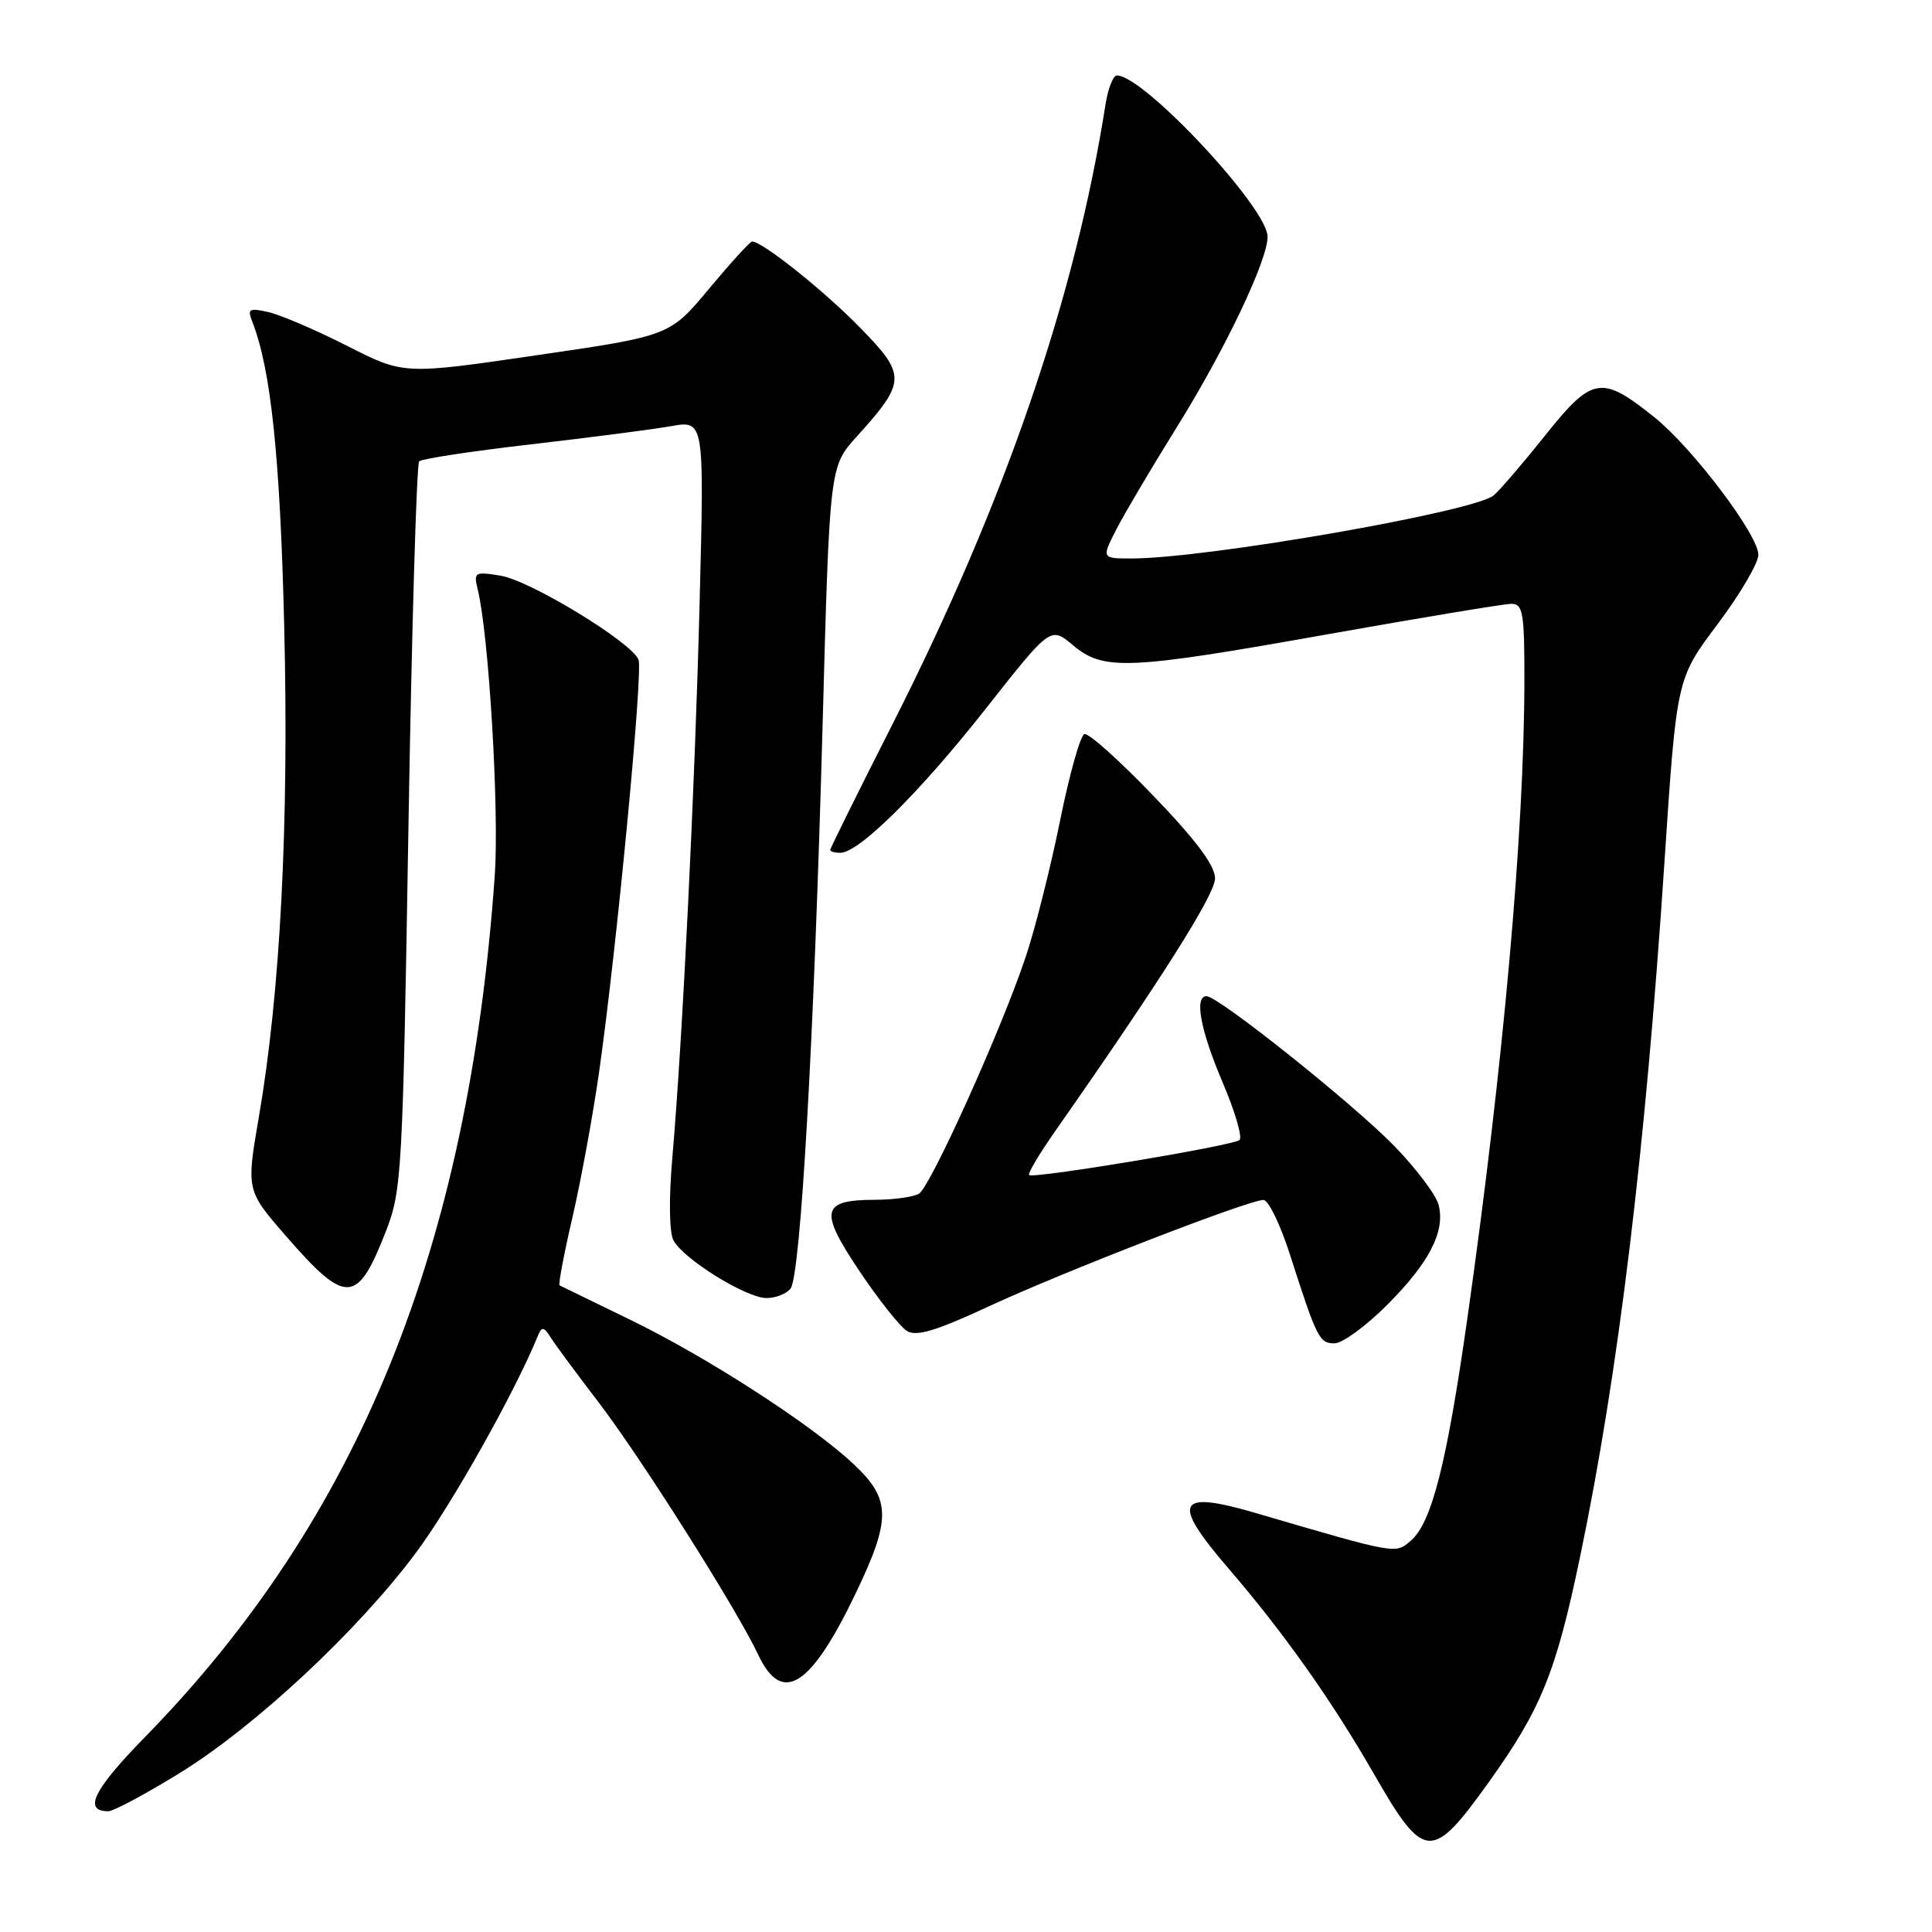 <?xml version="1.0" encoding="UTF-8" standalone="no"?>
<!DOCTYPE svg PUBLIC "-//W3C//DTD SVG 1.1//EN" "http://www.w3.org/Graphics/SVG/1.1/DTD/svg11.dtd" >
<svg xmlns="http://www.w3.org/2000/svg" xmlns:xlink="http://www.w3.org/1999/xlink" version="1.1" viewBox="0 0 256 256">
 <g >
 <path fill="currentColor"
d=" M 197.29 236.12 C 204.20 226.47 206.17 221.61 209.35 206.37 C 214.42 182.11 218.02 152.53 220.55 114.21 C 222.16 89.92 222.16 89.92 227.58 82.72 C 230.56 78.75 233.00 74.61 232.99 73.50 C 232.98 70.86 224.27 59.35 219.23 55.30 C 212.20 49.66 211.00 49.86 204.76 57.67 C 201.76 61.43 198.68 65.02 197.91 65.65 C 195.23 67.83 159.81 74.00 149.95 74.00 C 145.96 74.00 145.96 74.00 147.92 70.15 C 149.00 68.04 152.60 61.96 155.91 56.64 C 162.31 46.39 168.03 34.37 167.96 31.33 C 167.87 27.46 151.54 10.00 148.01 10.00 C 147.50 10.00 146.83 11.69 146.50 13.75 C 142.48 39.40 133.16 66.53 118.30 95.88 C 113.73 104.89 110.00 112.43 110.00 112.63 C 110.00 112.83 110.61 113.00 111.36 113.00 C 113.81 113.00 121.91 104.97 130.63 93.89 C 139.21 83.00 139.21 83.00 142.18 85.50 C 146.24 88.91 149.39 88.77 176.12 84.01 C 188.43 81.82 199.29 80.02 200.25 80.01 C 201.80 80.00 202.00 81.15 201.99 90.25 C 201.97 110.17 199.21 141.04 194.46 174.50 C 191.71 193.90 189.71 201.78 186.94 204.15 C 184.87 205.93 185.16 205.98 166.41 200.49 C 155.90 197.41 155.13 198.94 162.76 207.80 C 170.08 216.31 176.45 225.30 182.02 235.00 C 188.71 246.65 189.70 246.72 197.29 236.12 Z  M 23.76 234.97 C 33.81 228.78 47.41 216.10 55.15 205.70 C 59.86 199.37 68.26 184.41 71.28 176.98 C 71.79 175.74 72.06 175.78 73.00 177.27 C 73.62 178.24 76.43 182.05 79.26 185.74 C 84.85 193.03 97.64 213.24 100.46 219.25 C 103.63 225.98 107.43 223.57 113.43 211.03 C 118.08 201.30 118.05 198.68 113.21 194.10 C 107.70 188.87 93.68 179.80 83.41 174.83 C 78.51 172.45 74.34 170.42 74.15 170.32 C 73.96 170.22 74.72 166.17 75.85 161.32 C 76.97 156.47 78.57 147.78 79.39 142.00 C 81.70 125.80 85.22 89.01 84.61 87.42 C 83.73 85.12 70.26 76.92 66.32 76.28 C 62.90 75.72 62.74 75.82 63.30 78.10 C 64.78 84.13 66.16 107.37 65.56 116.00 C 62.07 165.40 47.55 201.18 19.23 230.15 C 12.38 237.15 10.97 240.00 14.35 240.00 C 15.03 240.00 19.26 237.74 23.76 234.97 Z  M 183.75 172.96 C 189.37 167.34 191.52 163.20 190.63 159.67 C 190.31 158.37 187.67 154.86 184.77 151.87 C 179.38 146.32 161.45 132.00 159.87 132.00 C 158.22 132.00 159.06 136.52 162.02 143.46 C 163.65 147.28 164.65 150.70 164.24 151.06 C 163.36 151.82 136.89 156.22 136.36 155.70 C 136.16 155.50 137.71 152.90 139.79 149.92 C 153.80 129.91 161.00 118.53 161.00 116.39 C 161.00 114.70 158.50 111.34 152.83 105.45 C 148.34 100.77 144.23 97.09 143.69 97.27 C 143.15 97.45 141.71 102.58 140.48 108.67 C 139.25 114.76 137.22 122.84 135.97 126.62 C 132.85 136.06 123.35 157.16 121.78 158.16 C 121.08 158.60 118.42 158.98 115.87 158.98 C 108.82 159.01 108.52 160.42 113.87 168.41 C 116.42 172.21 119.25 175.78 120.16 176.35 C 121.43 177.13 123.97 176.37 130.96 173.13 C 140.81 168.55 165.45 159.00 167.41 159.00 C 168.07 159.00 169.65 162.26 170.93 166.25 C 174.50 177.37 174.82 178.00 176.83 178.00 C 177.87 178.00 180.98 175.73 183.75 172.96 Z  M 104.75 170.75 C 106.08 169.07 107.86 137.77 109.00 96.04 C 109.93 61.82 109.93 61.82 113.51 57.86 C 120.11 50.55 120.13 49.72 113.93 43.38 C 109.14 38.48 101.01 32.00 99.66 32.00 C 99.39 32.00 96.83 34.81 93.96 38.25 C 88.75 44.50 88.75 44.50 71.12 47.07 C 53.50 49.65 53.50 49.65 46.00 45.83 C 41.88 43.74 37.19 41.73 35.59 41.36 C 33.01 40.78 32.76 40.92 33.42 42.60 C 35.90 48.91 37.12 60.57 37.66 83.00 C 38.30 109.24 37.14 131.54 34.30 148.00 C 32.63 157.73 32.63 157.73 37.90 163.79 C 45.87 172.95 47.34 172.88 51.13 163.16 C 53.24 157.73 53.36 155.59 54.12 109.62 C 54.56 83.29 55.20 61.47 55.54 61.13 C 55.88 60.79 62.53 59.78 70.33 58.88 C 78.12 57.98 86.49 56.90 88.91 56.47 C 93.32 55.69 93.32 55.69 92.71 79.60 C 92.08 104.43 90.43 137.96 89.08 153.50 C 88.62 158.75 88.68 163.26 89.22 164.32 C 90.47 166.78 98.87 172.00 101.57 172.00 C 102.77 172.00 104.20 171.44 104.75 170.75 Z "/>
</g>
</svg>
